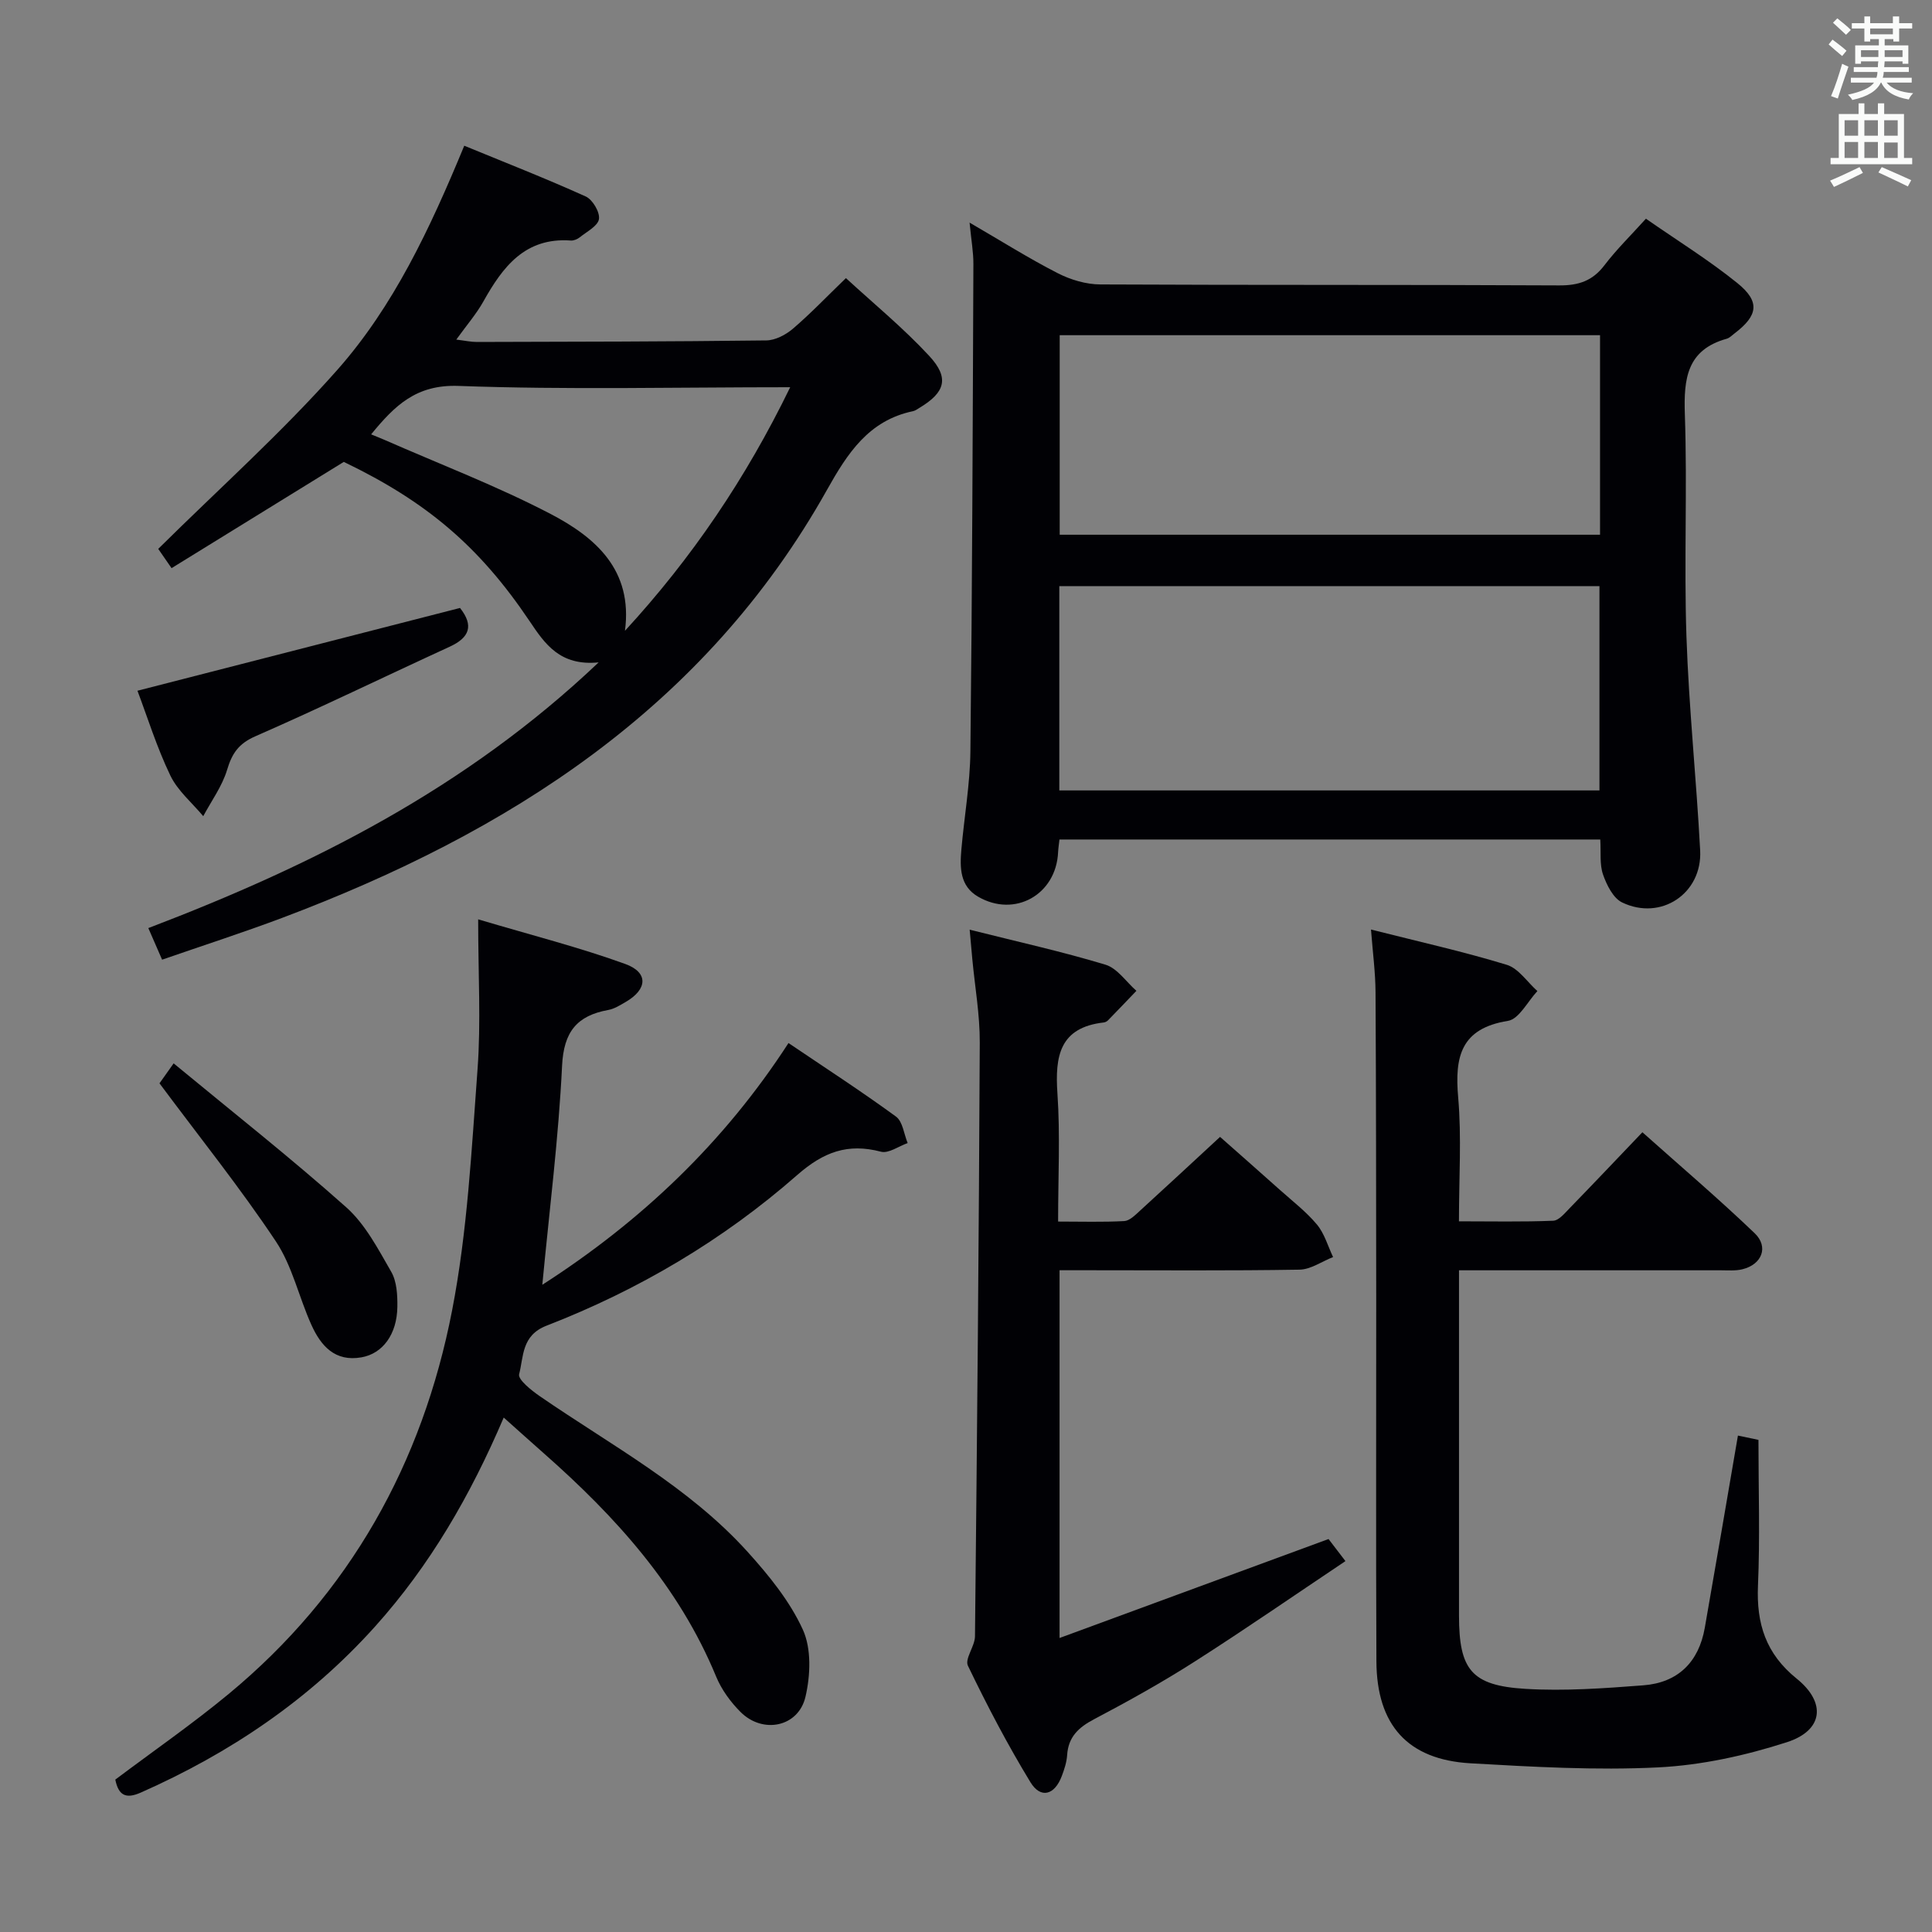<svg enable-background="new 0 0 400 400" viewBox="0 0 400 400" xmlns="http://www.w3.org/2000/svg"><rect x="0" y="0" width="400" height="400" fill="#808080" stroke="none"/><g fill="#010105"><path d="m219.35 173.81c-.11.99-.24 1.8-.28 2.61-.39 8.81-8.98 13.65-16.58 9.22-3.78-2.2-3.77-6.01-3.45-9.74.59-6.79 1.8-13.55 1.87-20.34.38-33.64.48-67.28.62-100.92.01-2.45-.44-4.91-.79-8.55 6.63 3.85 12.29 7.42 18.23 10.46 2.67 1.37 5.88 2.33 8.86 2.34 31.66.16 63.33.03 94.99.2 4.03.02 6.9-.94 9.36-4.17 2.5-3.28 5.48-6.19 8.59-9.64 6.49 4.52 13.01 8.55 18.92 13.32 4.77 3.85 4.3 6.72-.55 10.41-.53.4-1.04.95-1.64 1.12-8.24 2.3-8.92 8.24-8.67 15.65.53 15.31-.19 30.67.33 45.99.5 14.78 2.06 29.52 2.84 44.3.47 8.91-8.12 14.65-16.16 10.77-1.85-.89-3.2-3.62-3.95-5.78-.73-2.1-.41-4.57-.57-7.25-37.4 0-74.61 0-111.97 0zm-.03-10.16h111.83c0-14.3 0-28.31 0-42.3-37.49 0-74.54 0-111.83 0zm111.95-94.25c-37.56 0-74.76 0-111.87 0v41.31h111.87c0-13.81 0-27.39 0-41.31z"/><path d="m33.56 198.69c-1.12-2.57-1.9-4.36-2.85-6.54 33.87-12.92 65.7-28.87 93.23-55.01-8 .79-11.12-3.81-14.3-8.55-10.41-15.49-21.36-24.74-38.46-32.96-11.92 7.35-23.63 14.57-35.66 22-1.37-1.98-2.38-3.44-2.76-3.99 12.6-12.48 25.64-24.12 37.13-37.12 11.6-13.14 19.1-29.09 26.23-46.35 8.54 3.51 16.94 6.8 25.15 10.51 1.42.64 2.95 3.23 2.74 4.67-.21 1.43-2.51 2.6-3.97 3.78-.49.39-1.25.71-1.85.67-9.48-.69-14.1 5.44-18.12 12.63-1.44 2.57-3.42 4.85-5.6 7.88 1.83.22 3.03.49 4.23.49 19.98-.05 39.97-.07 59.95-.32 1.87-.02 4.03-1.16 5.51-2.42 3.65-3.12 6.98-6.62 10.98-10.48 5.67 5.22 11.85 10.29 17.23 16.09 4.26 4.59 3.32 7.58-2.02 10.78-.43.26-.85.58-1.32.68-9.19 1.91-13.59 8.76-17.82 16.31-25.3 45.12-65.89 70.93-112.8 88.6-8.07 3.03-16.28 5.68-24.85 8.65zm95.83-68.09c13.84-15.04 25.05-31.57 34.21-50.43-23.69 0-46.2.55-68.66-.27-8.79-.32-13.21 4.07-18.1 10.03 1.12.46 1.87.75 2.6 1.07 11.56 5.08 23.41 9.6 34.58 15.42 9.24 4.83 17.05 11.57 15.37 24.18z"/><path d="m359.82 297.22c1.4.29 3.16.66 4.25.89 0 10.28.33 20.24-.1 30.17-.34 7.88 1.62 14.11 8.02 19.27 6.18 4.99 5.47 10.73-2.02 13.15-8.58 2.77-17.69 4.77-26.67 5.22-12.92.64-25.94-.11-38.88-.85-12.96-.75-19.39-7.91-19.45-21.13-.12-24.99-.02-49.99-.04-74.99-.02-21.16-.02-42.32-.14-63.49-.02-4.09-.57-8.17-.94-13.01 9.87 2.5 19.09 4.55 28.1 7.3 2.44.74 4.25 3.57 6.35 5.44-2.02 2.15-3.79 5.8-6.1 6.17-9.77 1.57-11.04 7.42-10.3 15.84.72 8.25.16 16.62.16 25.66 6.68 0 13.1.14 19.51-.12 1.19-.05 2.42-1.59 3.44-2.63 4.87-5.01 9.67-10.08 15.03-15.69 7.8 6.96 15.73 13.71 23.24 20.9 2.97 2.84 1.5 6.49-2.54 7.47-1.42.35-2.98.21-4.47.21-17.81 0-35.63 0-54.2 0v5.5c0 22-.01 43.99 0 65.99.01 11.21 2.55 14.49 13.76 15.17 8.09.49 16.28-.11 24.38-.73 7.17-.54 11.5-4.79 12.75-11.92 2.32-13.22 4.57-26.45 6.86-39.79z"/><path d="m104.29 293.49c-6.92 16.2-15.3 30.65-26.66 43.29-13.59 15.12-29.99 26.17-48.49 34.36-3.15 1.39-4.61.52-5.27-2.69 7.87-5.92 15.94-11.5 23.47-17.73 25.1-20.77 40.13-47.8 46.26-79.4 3.18-16.38 4.03-33.25 5.27-49.95.72-9.73.13-19.56.13-31.03 11.07 3.29 20.93 5.79 30.45 9.24 4.85 1.76 4.6 5.25.1 7.86-1.14.66-2.34 1.43-3.6 1.66-6.51 1.18-9.24 4.52-9.58 11.57-.72 14.9-2.61 29.75-4.09 45.33 20.56-13.22 37.64-29.48 50.97-50.05 7.57 5.12 15.06 9.97 22.26 15.23 1.39 1.02 1.64 3.61 2.41 5.48-1.85.65-3.95 2.2-5.52 1.79-6.88-1.81-11.89.04-17.35 4.83-15.35 13.47-32.85 23.8-51.9 31.19-5.2 2.02-4.72 6.39-5.67 10.05-.28 1.09 2.52 3.34 4.27 4.54 14.77 10.18 30.81 18.71 43.02 32.22 4.41 4.88 8.76 10.22 11.45 16.12 1.8 3.94 1.58 9.46.55 13.88-1.45 6.29-8.84 7.79-13.46 3.16-2.07-2.07-3.94-4.64-5.05-7.34-7.7-18.66-20.79-33.09-35.65-46.19-2.61-2.3-5.19-4.63-8.32-7.42z"/><path d="m200.76 192.48c9.9 2.49 19.12 4.53 28.12 7.25 2.45.74 4.28 3.55 6.4 5.41-1.95 2.04-3.9 4.08-5.87 6.1-.22.23-.57.41-.88.45-9.15 1.04-10.13 6.97-9.6 14.69.59 8.59.14 17.26.14 26.53 4.83 0 9.27.14 13.69-.1 1.1-.06 2.24-1.21 3.17-2.06 5.41-4.93 10.77-9.92 16.67-15.37 3.57 3.16 8.02 7.06 12.42 11 2.61 2.33 5.43 4.5 7.65 7.16 1.55 1.87 2.25 4.45 3.33 6.72-2.32.91-4.62 2.57-6.95 2.61-14.49.24-28.99.12-43.49.12-1.96 0-3.93 0-6.19 0v76.14c18.78-6.91 36.94-13.59 55.69-20.49.58.76 1.75 2.29 3.5 4.57-10.55 7.06-20.78 14.14-31.26 20.83-6.72 4.29-13.71 8.18-20.77 11.9-3.23 1.7-5.35 3.66-5.59 7.44-.1 1.47-.58 2.95-1.11 4.34-1.48 3.94-4.37 4.75-6.49 1.27-4.74-7.78-8.98-15.89-12.94-24.11-.7-1.45 1.44-4.03 1.46-6.1.43-40.97.81-81.93.99-122.9.03-5.79-1.01-11.58-1.55-17.37-.16-1.75-.31-3.51-.54-6.03z"/><path d="m95.24 125.87c2.91 3.67 1.97 6.14-2.15 8.03-13.41 6.15-26.69 12.62-40.2 18.53-3.48 1.52-4.85 3.54-5.87 6.95-1.02 3.39-3.24 6.42-4.94 9.6-2.32-2.78-5.29-5.25-6.81-8.41-2.79-5.8-4.72-12.01-6.81-17.56 22.32-5.72 44.56-11.43 66.78-17.14z"/><path d="m33.02 224.29c.33-.46 1.28-1.8 2.93-4.13 12.12 10.01 24.24 19.56 35.74 29.8 3.95 3.52 6.6 8.65 9.31 13.35 1.16 2.01 1.3 4.81 1.27 7.24-.07 5.72-3.05 9.7-7.42 10.47-5.51.98-8.42-2.39-10.37-6.7-2.59-5.72-3.95-12.18-7.37-17.31-7.33-11.01-15.65-21.38-24.09-32.72z"/></g><path d="m378.6 9.2.8-1c.9.7 1.9 1.4 2.9 2.3l-.9 1.1c-1.1-.9-2-1.7-2.8-2.4zm.5 10.7c.9-2.1 1.6-4.3 2.3-6.7.4.2.8.4 1.3.6-.7 2.1-1.5 4.3-2.2 6.6zm.4-15.2.9-.9c1 .8 2 1.6 2.8 2.4l-1 1c-1-.9-1.9-1.8-2.7-2.5zm12.5-1.3h1.2v1.4h2.7v1.1h-2.7v2.7h-1.2v-.5h-1.8v1.3h4.9v3.8h-1.2v-.5h-3.7c0 .4-.1.9-.1 1.2h5.1v1h-5.2c0 .5-.1.9-.2 1.2h6v1h-5.2c1.1 1.3 2.9 2 5.5 2.2-.4.4-.7.8-.9 1.3-2.9-.5-4.8-1.6-5.7-3.5h-.1c-.8 1.7-2.7 2.9-5.9 3.6-.2-.4-.6-.8-.9-1.1 2.8-.6 4.6-1.4 5.4-2.5h-4.8v-1h5.3c.1-.3.2-.7.2-1.2h-4.9v-1h5c0-.4 0-.8.1-1.2h-3.6v.5h-1.2v-3.8h4.9v-1.3h-1.8v.5h-1.2v-2.7h-2.6v-1.1h2.6v-1.4h1.2v1.4h4.7v-1.4zm-6.7 8.4h3.6c0-.4 0-.9 0-1.4h-3.6zm1.9-4.7h4.7v-1.2h-4.7zm6.7 3.3h-3.7v1.4h3.7z" fill="#fafbfa"/><path d="m384.7 21.4h1.3v2.2h2.8v-2.2h1.3v2.2h4.1v9.1h1.7v1.3h-16.9v-1.3h1.7v-9.1h4.1v-2.2zm.3 13.2.7 1.2c-1.8.9-3.8 1.9-6 2.9-.2-.4-.5-.8-.8-1.3 2.4-1 4.4-2 6.1-2.8zm-3.1-6.5h2.8v-3.2h-2.8zm0 4.6h2.8v-3.3h-2.8zm4.1-4.6h2.8v-3.2h-2.8zm0 4.6h2.8v-3.3h-2.8zm3.6 1.9c2.1.9 4.1 1.8 6.1 2.7l-.7 1.3c-2.2-1.1-4.2-2-6.1-2.9zm3.3-9.7h-2.8v3.2h2.8zm-2.8 7.8h2.8v-3.2h-2.8z" fill="#fafbfa"/></svg>